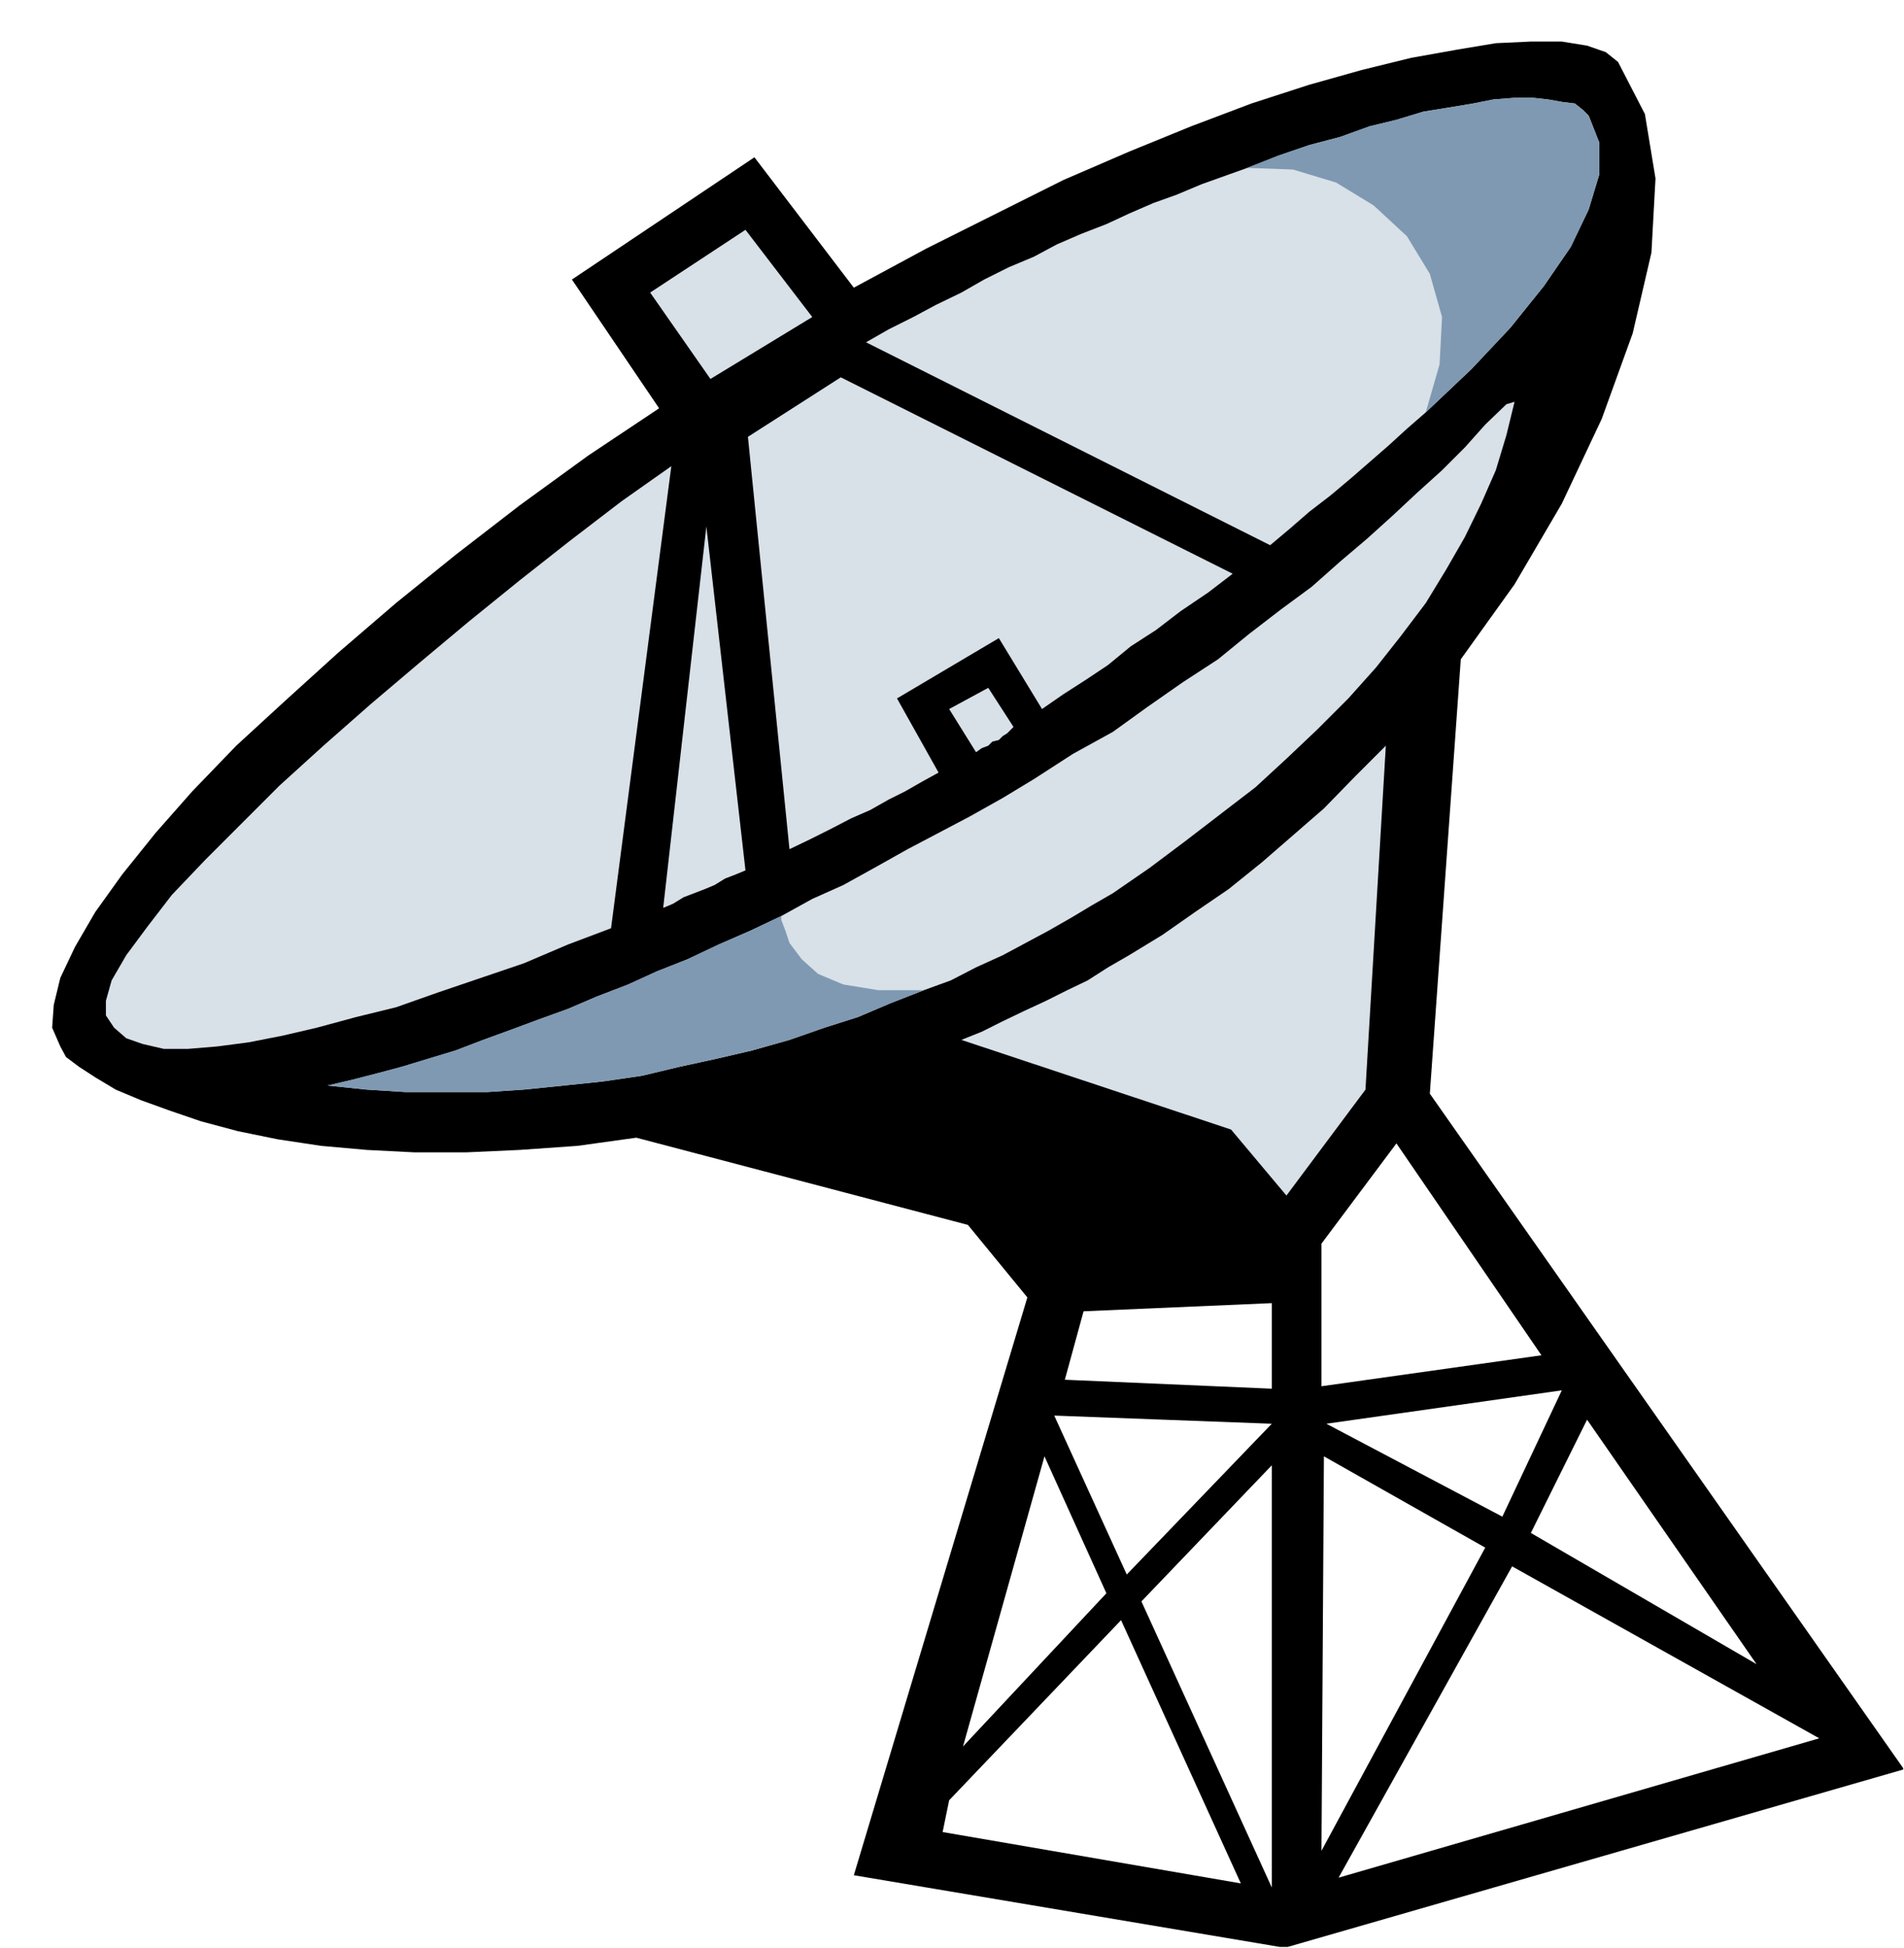<?xml version="1.0" encoding="UTF-8" standalone="no"?>
<svg
   xmlns:ooo="http://xml.openoffice.org/svg/export"
   xmlns:dc="http://purl.org/dc/elements/1.1/"
   xmlns:cc="http://creativecommons.org/ns#"
   xmlns:rdf="http://www.w3.org/1999/02/22-rdf-syntax-ns#"
   xmlns:svg="http://www.w3.org/2000/svg"
   xmlns="http://www.w3.org/2000/svg"
   xmlns:sodipodi="http://sodipodi.sourceforge.net/DTD/sodipodi-0.dtd"
   xmlns:inkscape="http://www.inkscape.org/namespaces/inkscape"
   version="1.2"
   width="23.37mm"
   height="23.9mm"
   viewBox="0 0 2337 2390"
   preserveAspectRatio="xMidYMid"
   xml:space="preserve"
   id="svg93"
   sodipodi:docname="satdish.svg"
   style="fill-rule:evenodd;stroke-width:28.222;stroke-linejoin:round"
   inkscape:version="0.92.5 (2060ec1f9f, 2020-04-08)"><sodipodi:namedview
   pagecolor="#ffffff"
   bordercolor="#666666"
   borderopacity="1"
   objecttolerance="10"
   gridtolerance="10"
   guidetolerance="10"
   inkscape:pageopacity="0"
   inkscape:pageshadow="2"
   inkscape:window-width="664"
   inkscape:window-height="487"
   id="namedview95"
   showgrid="false"
   inkscape:zoom="0.2102413"
   inkscape:cx="44.182678"
   inkscape:cy="45.165353"
   inkscape:window-x="0"
   inkscape:window-y="0"
   inkscape:window-maximized="0"
   inkscape:current-layer="svg93" />
 <defs
   class="ClipPathGroup"
   id="defs8">
  <clipPath
   id="presentation_clip_path"
   clipPathUnits="userSpaceOnUse">
   <rect
   x="0"
   y="0"
   width="21000"
   height="29700"
   id="rect2" />
  </clipPath>
  <clipPath
   id="presentation_clip_path_shrink"
   clipPathUnits="userSpaceOnUse">
   <rect
   x="21"
   y="29"
   width="20958"
   height="29641"
   id="rect5" />
  </clipPath>
 </defs>
 <defs
   class="TextShapeIndex"
   id="defs12">
  <g
   ooo:slide="id1"
   ooo:id-list="id3"
   id="g10" />
 </defs>
 <defs
   class="EmbeddedBulletChars"
   id="defs44">
  <g
   id="bullet-char-template-57356"
   transform="matrix(4.8828125e-4,0,0,-4.8828125e-4,0,0)">
   <path
   d="M 580,1141 1163,571 580,0 -4,571 Z"
   id="path14"
   inkscape:connector-curvature="0" />
  </g>
  <g
   id="bullet-char-template-57354"
   transform="matrix(4.8828125e-4,0,0,-4.8828125e-4,0,0)">
   <path
   d="M 8,1128 H 1137 V 0 H 8 Z"
   id="path17"
   inkscape:connector-curvature="0" />
  </g>
  <g
   id="bullet-char-template-10146"
   transform="matrix(4.8828125e-4,0,0,-4.8828125e-4,0,0)">
   <path
   d="M 174,0 602,739 174,1481 1456,739 Z M 1358,739 309,1346 659,739 Z"
   id="path20"
   inkscape:connector-curvature="0" />
  </g>
  <g
   id="bullet-char-template-10132"
   transform="matrix(4.8828125e-4,0,0,-4.8828125e-4,0,0)">
   <path
   d="M 2015,739 1276,0 H 717 l 543,543 H 174 v 393 h 1086 l -543,545 h 557 z"
   id="path23"
   inkscape:connector-curvature="0" />
  </g>
  <g
   id="bullet-char-template-10007"
   transform="matrix(4.8828125e-4,0,0,-4.8828125e-4,0,0)">
   <path
   d="m 0,-2 c -7,16 -16,29 -25,39 l 381,530 c -94,256 -141,385 -141,387 0,25 13,38 40,38 9,0 21,-2 34,-5 21,4 42,12 65,25 l 27,-13 111,-251 280,301 64,-25 24,25 c 21,-10 41,-24 62,-43 C 886,937 835,863 770,784 769,783 710,716 594,584 L 774,223 c 0,-27 -21,-55 -63,-84 l 16,-20 C 717,90 699,76 672,76 641,76 570,178 457,381 L 164,-76 c -22,-34 -53,-51 -92,-51 -42,0 -63,17 -64,51 -7,9 -10,24 -10,44 0,9 1,19 2,30 z"
   id="path26"
   inkscape:connector-curvature="0" />
  </g>
  <g
   id="bullet-char-template-10004"
   transform="matrix(4.8828125e-4,0,0,-4.8828125e-4,0,0)">
   <path
   d="M 285,-33 C 182,-33 111,30 74,156 52,228 41,333 41,471 c 0,78 14,145 41,201 34,71 87,106 158,106 53,0 88,-31 106,-94 l 23,-176 c 8,-64 28,-97 59,-98 l 735,706 c 11,11 33,17 66,17 42,0 63,-15 63,-46 V 965 c 0,-36 -10,-64 -30,-84 L 442,47 C 390,-6 338,-33 285,-33 Z"
   id="path29"
   inkscape:connector-curvature="0" />
  </g>
  <g
   id="bullet-char-template-9679"
   transform="matrix(4.8828125e-4,0,0,-4.8828125e-4,0,0)">
   <path
   d="M 813,0 C 632,0 489,54 383,161 276,268 223,411 223,592 c 0,181 53,324 160,431 106,107 249,161 430,161 179,0 323,-54 432,-161 108,-107 162,-251 162,-431 0,-180 -54,-324 -162,-431 C 1136,54 992,0 813,0 Z"
   id="path32"
   inkscape:connector-curvature="0" />
  </g>
  <g
   id="bullet-char-template-8226"
   transform="matrix(4.8828125e-4,0,0,-4.8828125e-4,0,0)">
   <path
   d="m 346,457 c -73,0 -137,26 -191,78 -54,51 -81,114 -81,188 0,73 27,136 81,188 54,52 118,78 191,78 73,0 134,-26 185,-79 51,-51 77,-114 77,-187 0,-75 -25,-137 -76,-188 -50,-52 -112,-78 -186,-78 z"
   id="path35"
   inkscape:connector-curvature="0" />
  </g>
  <g
   id="bullet-char-template-8211"
   transform="matrix(4.8828125e-4,0,0,-4.8828125e-4,0,0)">
   <path
   d="M -4,459 H 1135 V 606 H -4 Z"
   id="path38"
   inkscape:connector-curvature="0" />
  </g>
  <g
   id="bullet-char-template-61548"
   transform="matrix(4.8828125e-4,0,0,-4.8828125e-4,0,0)">
   <path
   d="m 173,740 c 0,163 58,303 173,419 116,115 255,173 419,173 163,0 302,-58 418,-173 116,-116 174,-256 174,-419 0,-163 -58,-303 -174,-418 C 1067,206 928,148 765,148 601,148 462,206 346,322 231,437 173,577 173,740 Z"
   id="path41"
   inkscape:connector-curvature="0" />
  </g>
 </defs>
 <g
   id="g49"
   transform="translate(-9331,-13655)">
  <g
   id="id2"
   class="Master_Slide">
   <g
   id="bg-id2"
   class="Background" />
   <g
   id="bo-id2"
   class="BackgroundObjects" />
  </g>
 </g>
 <g
   class="SlideGroup"
   id="g91"
   transform="translate(-9331,-13655)">
  <g
   id="g89">
   <g
   id="container-id1">
    <g
   id="id1"
   class="Slide"
   clip-path="url(#presentation_clip_path)">
     <g
   class="Page"
   id="g85">
      <g
   class="Graphic"
   id="g83">
       <g
   id="id3">
        <rect
   class="BoundingBox"
   x="9331"
   y="13655"
   width="2337"
   height="2390"
   id="rect51"
   style="fill:none;stroke:none" />
        <defs
   id="defs56">
         <clipPath
   id="clip_path_1"
   clipPathUnits="userSpaceOnUse">
          <path
   d="m 9331,13655 h 2336 v 2389 H 9331 Z"
   id="path53"
   inkscape:connector-curvature="0" />
         </clipPath>
        </defs>
        <g
   clip-path="url(#clip_path_1)"
   id="g80">
         <path
   d="m 10953,15181 v 175 l -61,3 v -105 l -231,10 -23,84 -13,44 89,195 178,-185 v 51 l -160,167 160,351 -38,-5 -147,-323 -211,221 17,-66 176,-188 v 0 l -76,-168 -100,356 -17,66 -8,39 366,63 38,5 v -518 -51 l -267,-10 13,-44 254,11 61,-3 270,-38 25,43 -289,41 -3,40 -3,484 21,33 590,-171 104,38 -760,219 -529,-89 213,-709 -73,-89 -407,-107 -72,10 -71,5 -66,3 h -63 l -59,-3 -56,-5 -53,-8 -49,-10 -45,-12 -38,-13 -36,-13 -31,-13 -25,-15 -20,-13 -16,-12 -7,-13 -10,-23 2,-28 8,-33 18,-38 25,-43 33,-46 41,-51 45,-51 54,-56 61,-56 64,-58 71,-61 73,-59 79,-61 84,-61 87,-58 -107,-158 224,-150 122,160 89,-48 86,-43 82,-41 81,-35 76,-31 74,-28 71,-23 64,-18 61,-15 56,-10 48,-8 43,-2 h 38 l 31,5 23,8 15,12 33,64 13,79 -5,91 -23,99 -38,105 -49,104 -58,99 -66,92 -38,533 582,829 -104,-38 -377,-211 23,-41 277,161 -208,-300 -69,139 -23,41 -213,382 -21,-33 201,-372 -198,-112 3,-40 216,114 73,-155 -25,-43 -178,-260 z"
   id="path58"
   inkscape:connector-curvature="0"
   style="fill:#000000;stroke:none" />
         <path
   d="m 10910,15122 -68,-81 -331,-110 25,-10 26,-13 25,-12 28,-13 26,-13 25,-12 25,-16 26,-15 41,-25 40,-28 41,-28 41,-33 38,-33 38,-33 38,-39 38,-38 -25,422 z"
   id="path60"
   inkscape:connector-curvature="0"
   style="fill:#d8e0e8;stroke:none" />
         <path
   d="m 11180,14151 -26,25 -25,28 -28,28 -31,28 -30,28 -31,28 -33,28 -35,31 -38,28 -39,30 -38,31 -43,28 -43,30 -43,31 -49,27 -48,31 -38,23 -41,23 -38,20 -38,20 -41,23 -38,21 -38,17 -38,21 -38,18 -39,17 -38,18 -38,15 -35,16 -39,15 -35,15 -36,13 -35,13 -33,12 -34,13 -33,10 -33,10 -30,8 -31,8 -30,7 48,5 48,3 h 49 51 l 45,-3 49,-5 48,-5 48,-7 46,-11 46,-10 43,-10 46,-13 43,-15 41,-13 40,-17 41,-16 33,-12 31,-16 33,-15 28,-15 28,-15 28,-16 25,-15 26,-15 45,-31 44,-33 43,-33 43,-33 38,-35 38,-36 38,-38 34,-38 30,-38 31,-41 25,-41 23,-40 20,-41 18,-41 13,-43 10,-41 z"
   id="path62"
   inkscape:connector-curvature="0"
   style="fill:#d8e0e8;stroke:none" />
         <path
   d="m 10155,14227 -61,43 -64,49 -61,48 -63,51 -61,51 -59,50 -58,51 -54,49 -48,48 -43,43 -41,43 -30,39 -26,35 -18,31 -7,25 v 18 l 10,15 15,13 20,7 26,6 h 30 l 36,-3 38,-5 41,-8 43,-10 48,-13 49,-12 51,-18 53,-18 53,-18 54,-23 53,-20 z"
   id="path64"
   inkscape:connector-curvature="0"
   style="fill:#d8e0e8;stroke:none" />
         <path
   d="m 10246,14723 -12,5 -13,5 -13,8 -12,5 -13,5 -13,5 -13,8 -12,5 53,-468 z"
   id="path66"
   inkscape:connector-curvature="0"
   style="fill:#d8e0e8;stroke:none" />
         <path
   d="m 10575,14547 -3,3 -5,5 -5,3 -5,5 -8,2 -5,5 -8,3 -7,5 -33,-53 48,-26 z"
   id="path68"
   inkscape:connector-curvature="0"
   style="fill:#d8e0e8;stroke:none" />
         <path
   d="m 10483,14603 -20,11 -21,12 -20,10 -23,13 -23,10 -25,13 -26,13 -25,12 -51,-506 114,-73 481,241 -30,23 -34,23 -30,23 -31,20 -28,23 -27,18 -28,18 -26,18 -53,-87 -125,74 z"
   id="path70"
   inkscape:connector-curvature="0"
   style="fill:#d8e0e8;stroke:none" />
         <path
   d="m 10890,14324 25,-21 23,-20 26,-20 25,-21 23,-20 23,-20 23,-21 23,-20 56,-53 48,-51 41,-51 33,-48 22,-46 13,-43 v -39 l -13,-33 -7,-7 -10,-8 -16,-2 -17,-3 -18,-2 h -23 l -26,2 -25,5 -30,5 -31,5 -33,10 -33,8 -36,13 -38,10 -38,13 -38,15 -28,10 -28,10 -31,13 -28,10 -30,13 -28,13 -31,12 -30,13 -28,15 -31,13 -30,15 -28,16 -31,15 -28,15 -30,15 -28,16 z"
   id="path72"
   inkscape:connector-curvature="0"
   style="fill:#d8e0e8;stroke:none" />
         <path
   d="m 10203,14120 -74,-106 117,-77 82,107 z"
   id="path74"
   inkscape:connector-curvature="0"
   style="fill:#d8e0e8;stroke:none" />
         <path
   d="m 10465,14870 -41,16 -40,17 -41,13 -43,15 -46,13 -43,10 -46,10 -46,11 -48,7 -48,5 -49,5 -45,3 h -51 -49 l -48,-3 -48,-5 30,-7 31,-8 30,-8 33,-10 33,-10 34,-13 33,-12 35,-13 36,-13 35,-15 39,-15 35,-16 38,-15 38,-18 39,-17 38,-18 v 5 l 5,13 5,15 15,20 20,18 31,13 43,7 z"
   id="path76"
   inkscape:connector-curvature="0"
   style="fill:#7f99b2;stroke:none" />
         <path
   d="m 11081,14161 56,-53 48,-51 41,-51 33,-48 22,-46 13,-43 v -39 l -13,-33 -7,-7 -10,-8 -16,-2 -17,-3 -18,-2 h -23 l -26,2 -25,5 -30,5 -31,5 -33,10 -33,8 -36,13 -38,10 -38,13 -38,15 56,2 53,16 46,28 41,38 28,46 15,53 -3,58 z"
   id="path78"
   inkscape:connector-curvature="0"
   style="fill:#7f99b2;stroke:none" />
        </g>
       </g>
      </g>
     </g>
    </g>
   </g>
  </g>
 </g>
</svg>
